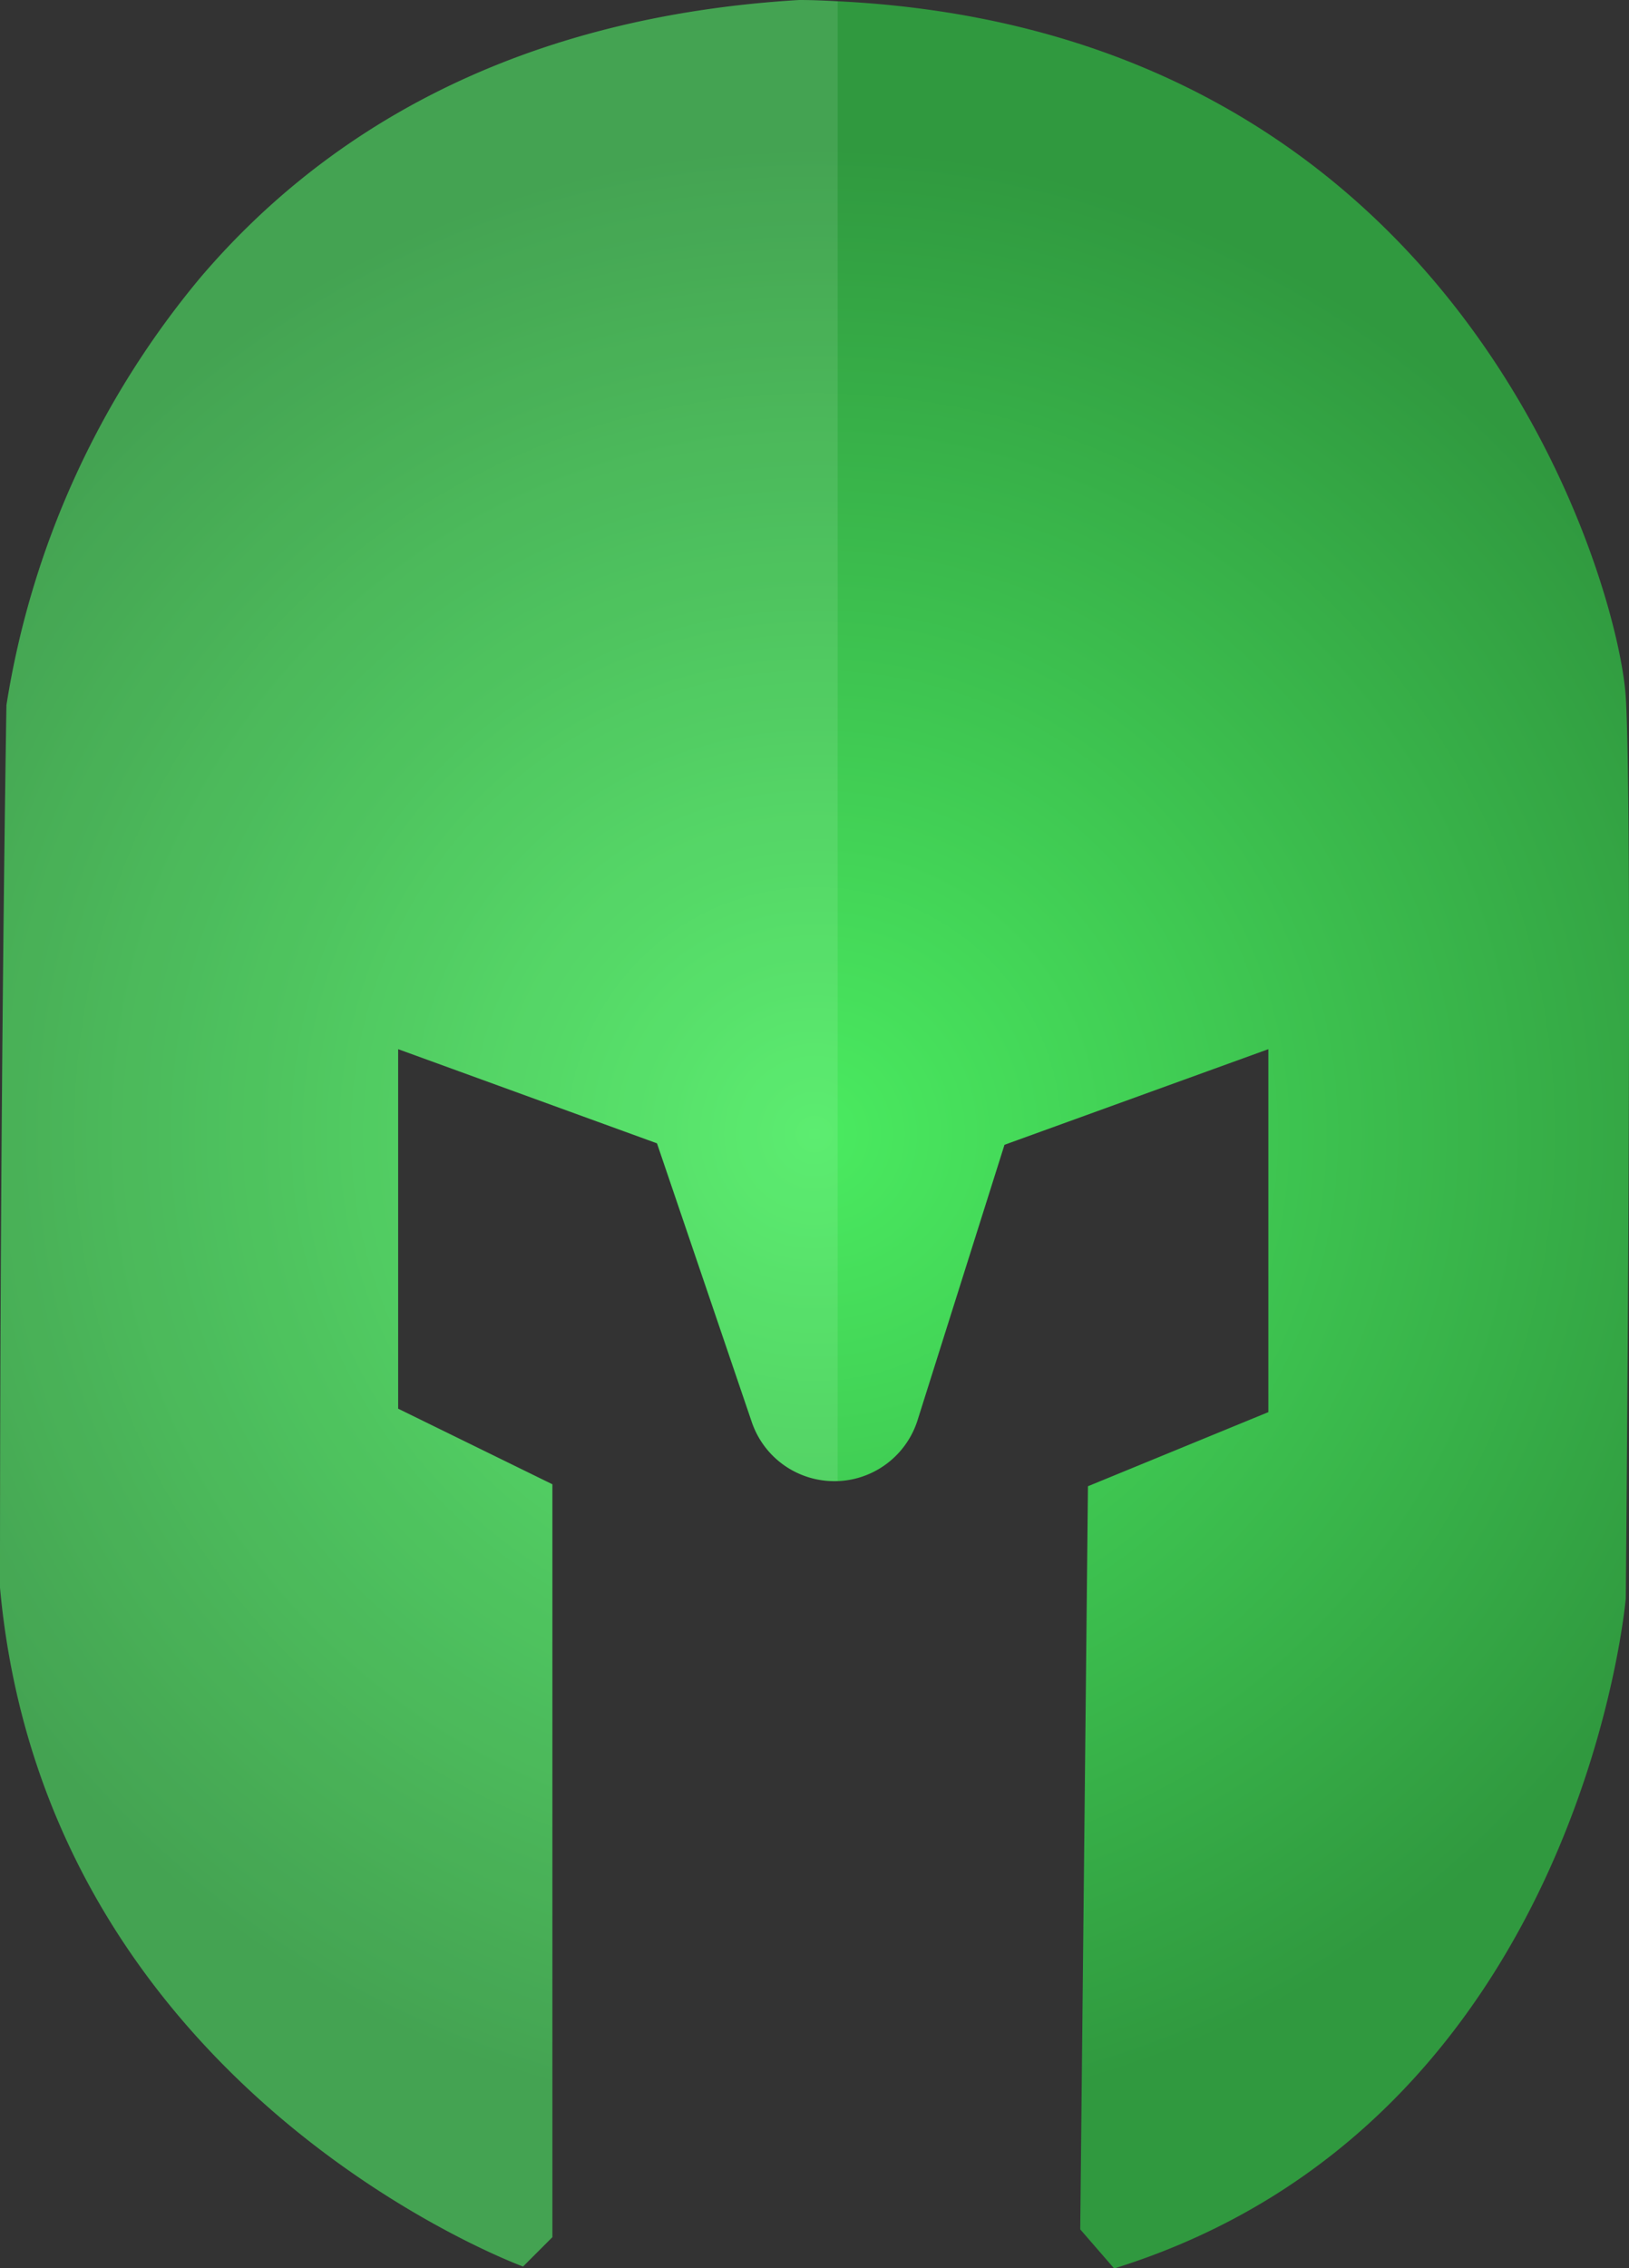 <svg xmlns="http://www.w3.org/2000/svg" xmlns:xlink="http://www.w3.org/1999/xlink" viewBox="0 0 166.68 231.96"><rect x="0" y="0" width="166.68" height="231.96" fill="#333333" stroke="none"/><defs><style>.cls-1{fill:url(#Безымянный_градиент_566);}.cls-2{fill:#fff;opacity:0.1;}</style><radialGradient id="Безымянный_градиент_566" cx="83.34" cy="115.98" r="100.99" gradientUnits="userSpaceOnUse"><stop offset="0" stop-color="#4aeb60"/><stop offset="1" stop-color="#30993f"/></radialGradient></defs><title>pro-league</title><g id="Слой_2" data-name="Слой 2"><g id="Слой_1-2" data-name="Слой 1"><path class="cls-1" d="M166.35,163.47S161.77,217.12,114,232l-3.47-4,.79-76,18.46-7.58V107.3l-27,9.78L93.9,145.2a8.93,8.93,0,0,1-17,.18l-9.68-28.45L40.74,107.3v36.77l15.78,7.73v77l-3,3S4.71,214,0,162.37c0-51.76.66-90.26.66-90.26A90.14,90.14,0,0,1,20.51,28.38C32.51,14.3,51.58,1.81,81.77,0c1.33,0,2.65.06,3.94.13C117,1.65,136.78,15.88,148.9,31.39,161.66,47.71,166,65.45,166.35,71.32,167.1,83,166.35,163.47,166.35,163.47Z"/><path class="cls-2" d="M85.71.13V151.44a8.79,8.79,0,0,1-8.78-6.06l-9.68-28.45L40.74,107.3v36.77l15.78,7.73v77l-3,3S4.71,214,0,162.37c0-51.76.66-90.26.66-90.26A90.14,90.14,0,0,1,20.51,28.38C32.51,14.3,51.58,1.81,81.77,0,83.1,0,84.42.06,85.71.13Z"/></g></g></svg>